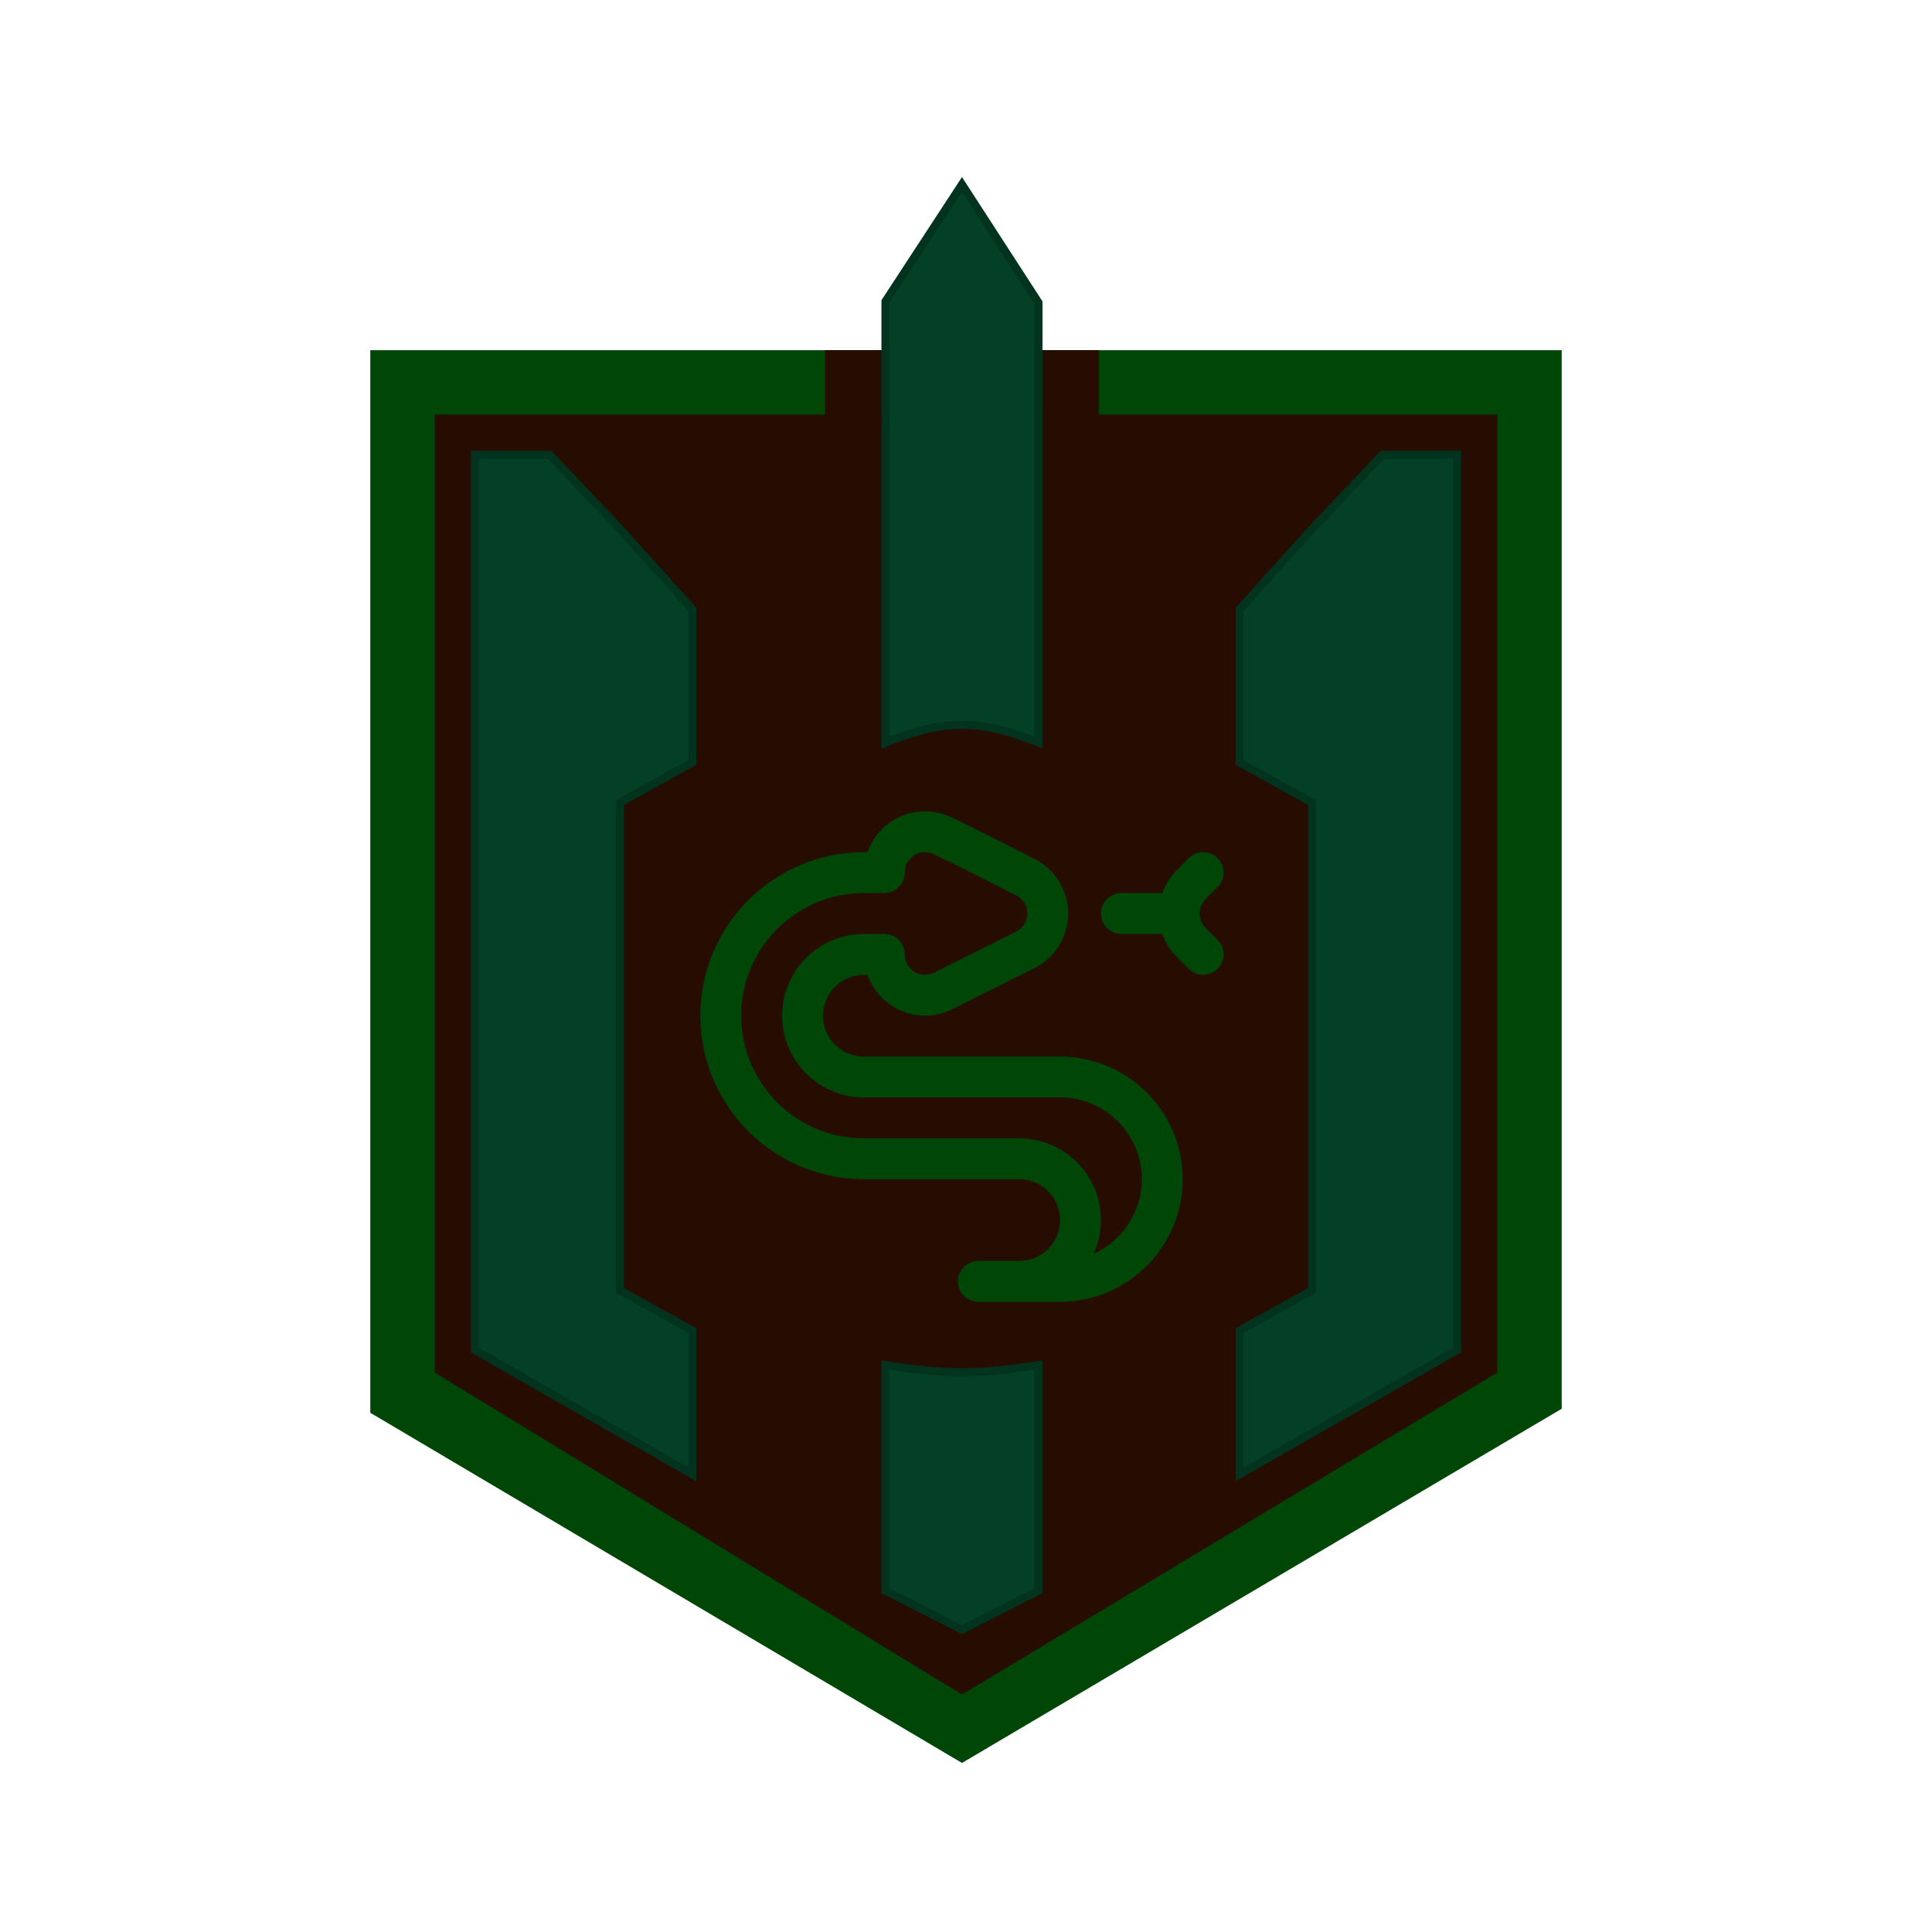 <svg width="240" height="240" viewBox="0 0 240 240" fill="none" xmlns="http://www.w3.org/2000/svg">
<path d="M119.5 219L46 175.5V43.5L194 43.5V175L119.5 219Z" fill="#004607"/>
<path d="M119.5 210.5L54 170.5V51.5L186 51.5V170.5L119.5 210.5Z" fill="#260C01"/>
<path d="M109.5 37.292L119.5 22L129.5 37.443V93C121.722 89.723 117.278 89.723 109.5 93V37.292Z" fill="#034026"/>
<path d="M110 92.252V37.441L119.498 22.917L129 37.591V92.252C125.403 90.79 122.462 90.042 119.5 90.042C116.538 90.042 113.597 90.79 110 92.252Z" stroke="black" stroke-opacity="0.2"/>
<path d="M129.5 197.9L119.5 203L109.5 197.9V169C117.667 170.295 121.333 170.295 129.5 169V197.9Z" fill="#034026"/>
<path d="M129 169.584V197.594L119.5 202.439L110 197.594V169.584C117.629 170.766 121.371 170.766 129 169.584Z" stroke="black" stroke-opacity="0.2"/>
<path d="M153.5 165L162.5 160V100L153.5 95V75.5L162.5 65.5L171.5 56H181.5V168L153.5 184V165Z" fill="#034026"/>
<path d="M181 167.71L154 183.138V165.294L162.743 160.437L163 160.294V160V100V99.706L162.743 99.563L154 94.706V75.692L162.867 65.839L171.715 56.5H181V167.71Z" stroke="black" stroke-opacity="0.2"/>
<path d="M86.5 165L77.5 160V100L86.5 95V75.5L77.5 65.5L68.5 56H58.5V168L86.5 184V165Z" fill="#034026"/>
<path d="M59 167.71L86 183.138V165.294L77.257 160.437L77 160.294V160V100V99.706L77.257 99.563L86 94.706V75.692L77.133 65.839L68.285 56.5H59V167.71Z" stroke="black" stroke-opacity="0.2"/>
<path d="M102.5 43.5H109.5V53H102.5V43.5Z" fill="#260C01"/>
<path d="M129.5 43.5H136.5V53H129.5V43.5Z" fill="#260C01"/>
<g clip-path="url(#clip0_557_173)">
<path d="M131.688 131.25H107.312C104.512 131.25 102.234 128.972 102.234 126.172C102.234 123.372 104.512 121.094 107.312 121.094H107.748C108.796 124.049 111.619 126.172 114.93 126.172C116.102 126.172 117.252 125.894 118.35 125.345L128.507 120.267C131.056 118.992 132.703 116.327 132.703 113.477C132.703 110.626 131.056 107.96 128.516 106.691C121.807 103.309 118.828 101.763 118.193 101.534C117.143 101.037 116.047 100.781 114.93 100.781C111.619 100.781 108.796 102.904 107.748 105.859H107.312C96.112 105.859 87 114.972 87 126.172C87 137.372 96.112 146.484 107.312 146.484H126.609C129.409 146.484 131.688 148.762 131.688 151.562C131.688 154.363 129.409 156.641 126.609 156.641H121.531C120.129 156.641 118.992 157.777 118.992 159.18C118.992 160.582 120.129 161.719 121.531 161.719H131.688C140.088 161.719 146.922 154.885 146.922 146.484C146.922 138.084 140.088 131.25 131.688 131.25ZM135.866 155.741C136.444 154.466 136.766 153.051 136.766 151.562C136.766 145.962 132.21 141.406 126.609 141.406H107.312C98.912 141.406 92.078 134.572 92.078 126.172C92.078 117.772 98.912 110.938 107.312 110.938H109.852C111.254 110.938 112.391 109.801 112.391 108.398C112.391 106.998 113.53 105.859 114.93 105.859C115.312 105.859 115.689 105.954 116.078 106.149C120.937 108.513 116.794 106.479 126.236 111.228C127.08 111.65 127.625 112.533 127.625 113.477C127.625 114.42 127.08 115.303 126.236 115.725L116.08 120.803C115.688 120.999 115.312 121.094 114.93 121.094C113.53 121.094 112.391 119.955 112.391 118.555C112.391 117.152 111.254 116.016 109.852 116.016H107.312C101.712 116.016 97.156 120.572 97.156 126.172C97.156 131.772 101.712 136.328 107.312 136.328H131.688C137.288 136.328 141.844 140.884 141.844 146.484C141.844 150.596 139.388 154.145 135.866 155.741Z" fill="#004607"/>
<path d="M149.769 115.272C148.779 114.282 148.779 112.671 149.769 111.681L151.256 110.194C152.248 109.202 152.248 107.595 151.256 106.603C150.265 105.611 148.657 105.611 147.666 106.603L146.178 108.09C145.348 108.921 144.75 109.897 144.384 110.938H139.305C137.902 110.938 136.766 112.074 136.766 113.477C136.766 114.879 137.902 116.016 139.305 116.016H144.384C144.75 117.056 145.348 118.032 146.178 118.863L147.666 120.35C148.657 121.342 150.265 121.342 151.256 120.35C152.248 119.358 152.248 117.751 151.256 116.759L149.769 115.272Z" fill="#004607"/>
</g>
<defs>
<clipPath id="clip0_557_173">
<rect width="65" height="65" fill="white" transform="translate(87 98.75)"/>
</clipPath>
</defs>
</svg>
